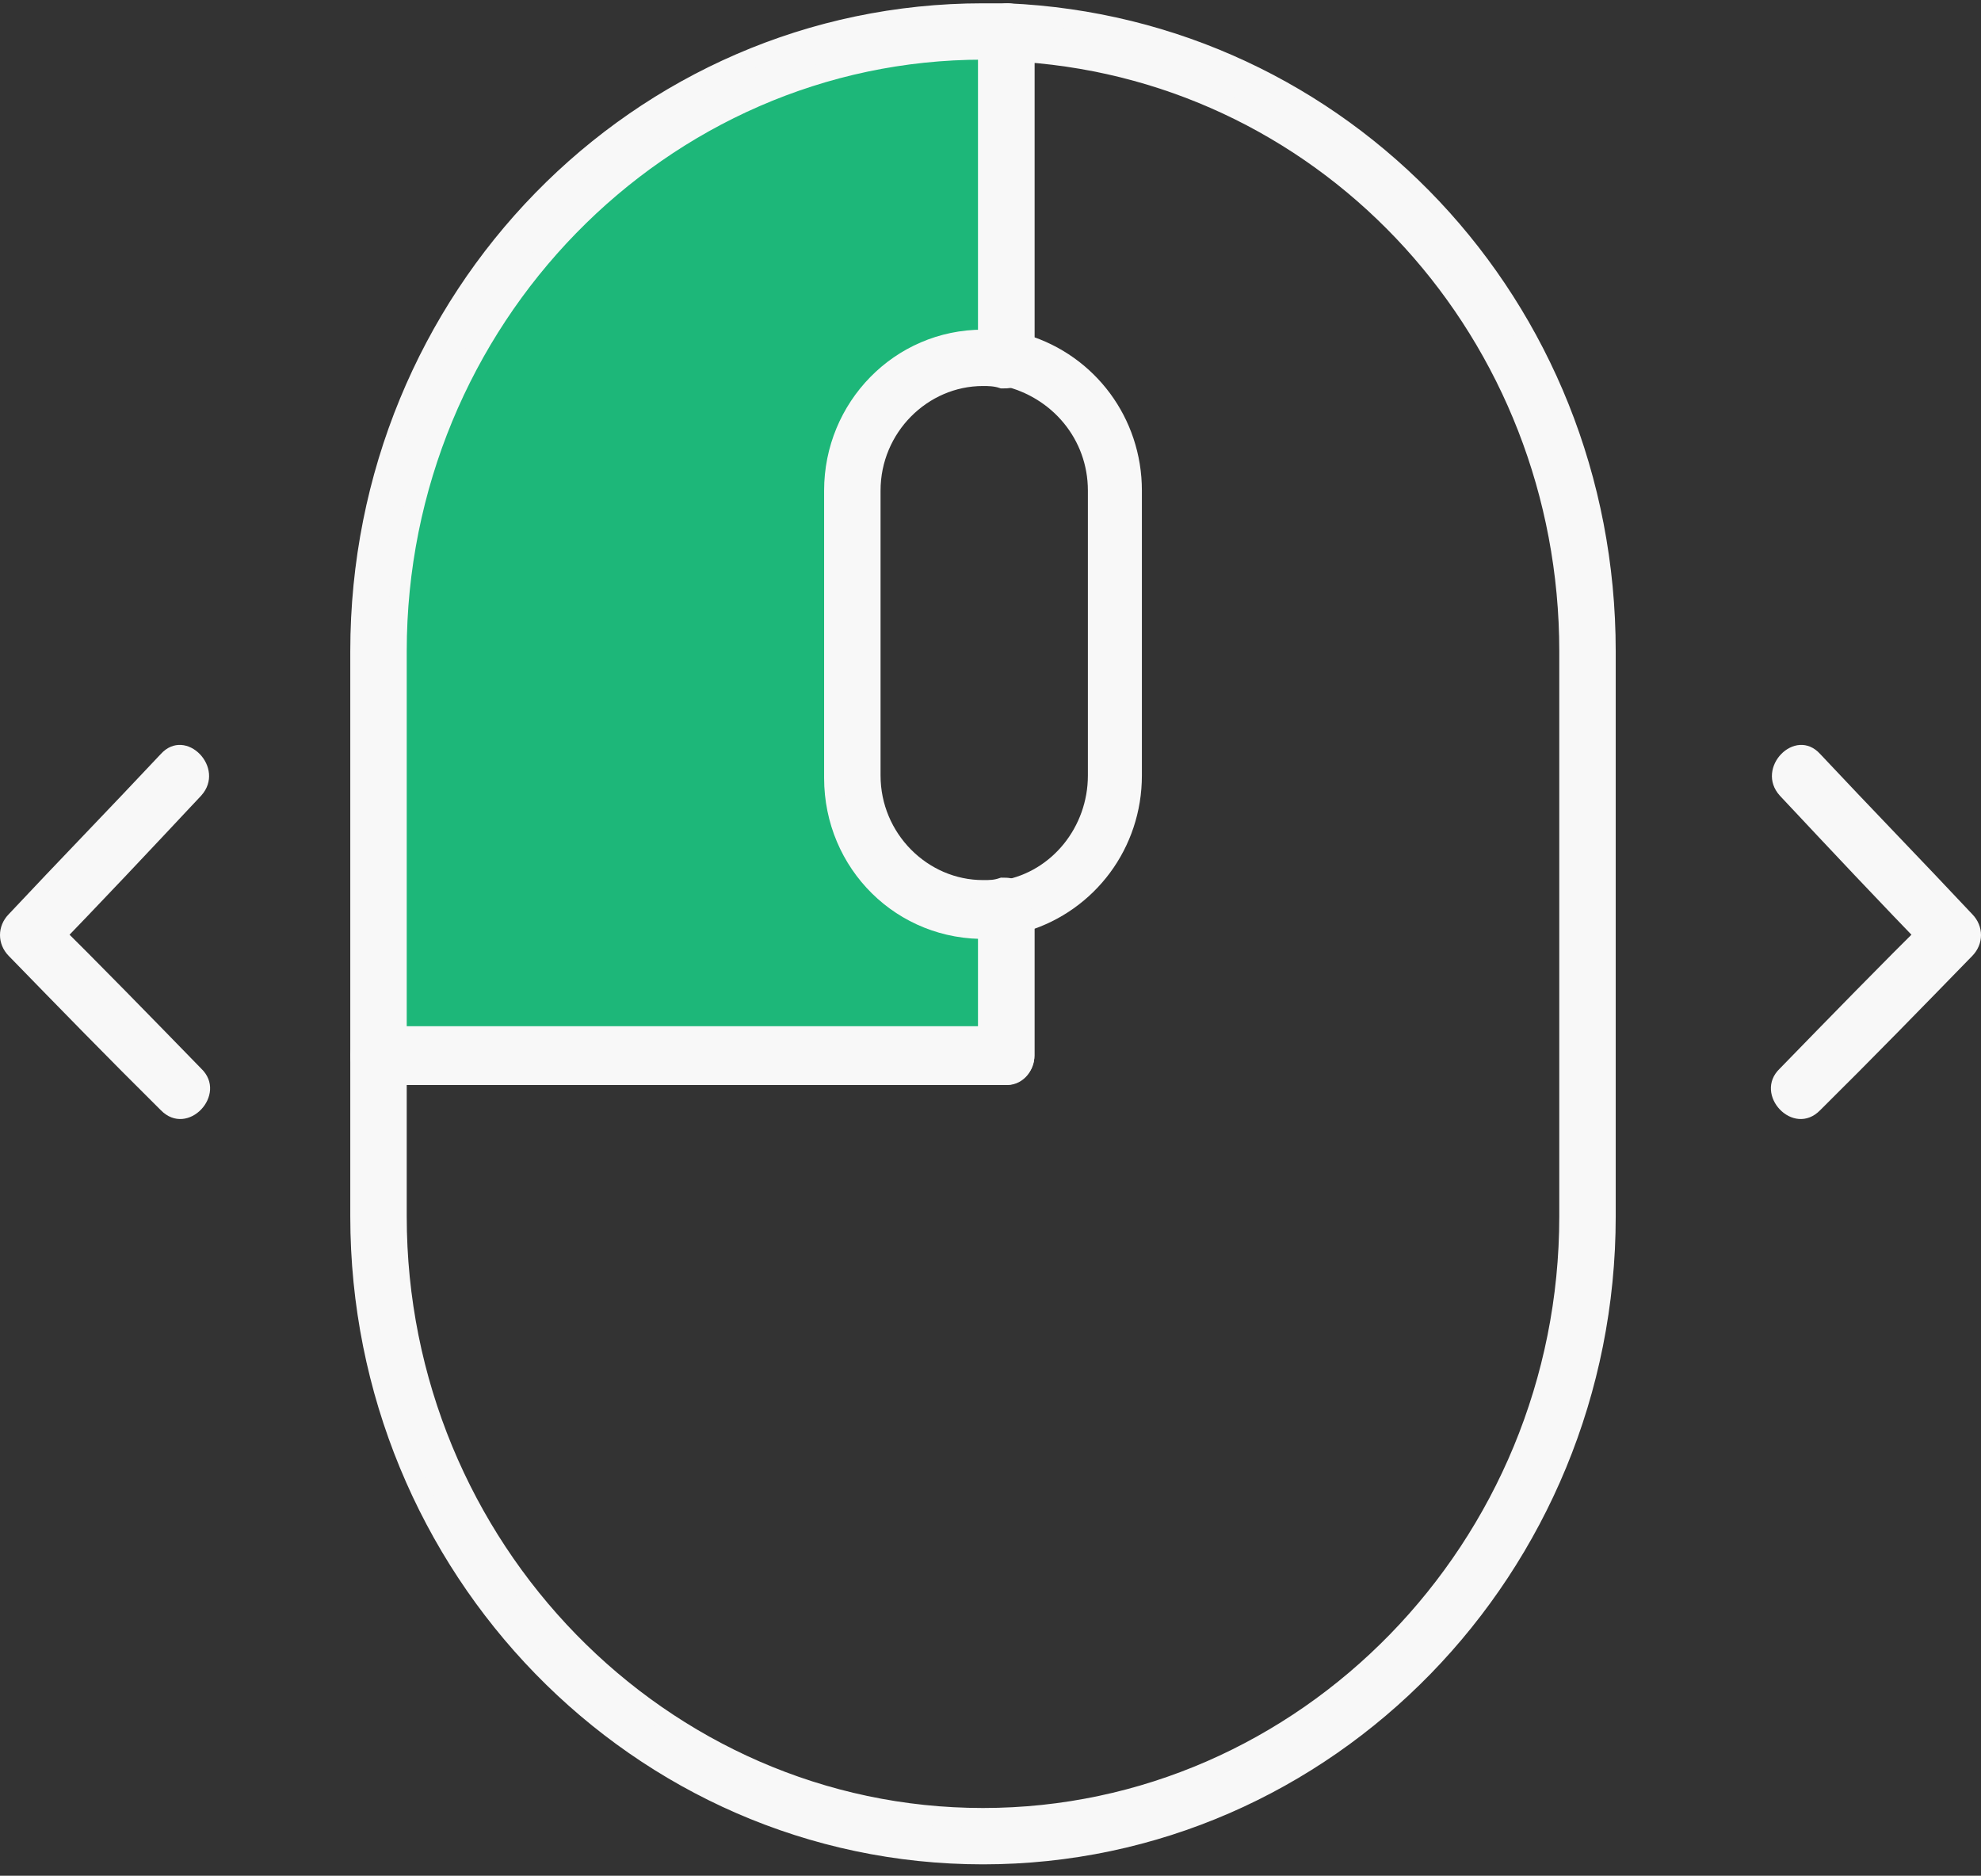 <svg width="150" height="142" viewBox="0 0 150 142" fill="none" xmlns="http://www.w3.org/2000/svg">
<rect x="0" y="0" width="150" height="142" fill="#333333" stroke="none"/>
<path d="M76.493 68.681C75.935 68.865 75.377 68.865 74.633 68.865C69.054 68.865 64.777 64.251 64.777 58.714V37.12C64.777 31.583 69.24 26.969 74.633 26.969C75.191 26.969 75.935 26.969 76.493 27.154V2.422C75.935 2.422 75.377 2.422 74.633 2.422C49.156 2.422 28.7 23.278 28.7 49.301V79.939H76.493V68.681Z" fill="#1DB779"/>
<path d="M76.281 81.388H28.752C28.012 81.388 27.273 80.835 27.273 79.913V49.306C27.273 22.572 48.356 1 74.432 1C74.987 1 75.726 1 76.281 1C77.021 1 77.576 1.553 77.576 2.475V27.181C77.576 27.55 77.391 27.919 77.021 28.288C76.651 28.656 76.281 28.656 75.911 28.656C75.356 28.472 74.802 28.472 74.432 28.472C69.808 28.472 65.925 32.344 65.925 37.138V58.709C65.925 63.503 69.808 67.375 74.432 67.375C74.987 67.375 75.356 67.375 75.911 67.191C76.281 67.191 76.651 67.191 77.021 67.559C77.391 67.928 77.576 68.297 77.576 68.666V79.913C77.576 80.65 77.021 81.388 76.281 81.388ZM30.047 78.622H74.802V70.325C68.329 70.51 63.151 65.347 63.151 58.894V37.138C63.151 30.869 68.144 25.706 74.432 25.706C74.617 25.706 74.617 25.706 74.802 25.706V3.766C74.617 3.766 74.617 3.766 74.432 3.766C50.02 3.766 30.047 24.231 30.047 49.306V78.622Z" fill="#F8F8F8" stroke="#F8F8F8" stroke-width="1.5"/>
<path d="M74.432 140.388C48.356 140.388 27.273 118.632 27.273 92.082V79.913C27.273 79.175 27.828 78.438 28.752 78.438H74.987V68.666C74.987 67.928 75.541 67.375 76.096 67.375C80.165 66.638 83.124 62.95 83.124 58.709V37.138C83.124 32.897 80.165 29.394 76.096 28.472C75.356 28.288 74.987 27.734 74.987 27.181V2.475C74.987 2.106 75.171 1.738 75.356 1.553C75.541 1.184 75.911 1 76.281 1C101.618 2.106 121.591 23.125 121.591 49.306V92.082C121.591 118.632 100.508 140.388 74.432 140.388ZM30.047 81.388V92.082C30.047 117.157 50.02 137.622 74.432 137.622C98.844 137.622 118.817 117.157 118.817 92.082V49.306C118.817 25.338 100.878 5.609 77.576 3.95V26.075C82.384 27.55 85.713 31.975 85.713 37.138V58.709C85.713 63.872 82.384 68.297 77.576 69.772V79.913C77.576 80.65 77.021 81.388 76.096 81.388H30.047Z" fill="#F8F8F8" stroke="#F8F8F8" stroke-width="1.5"/>
<path d="M12.174 57.084C8.383 61.128 4.447 65.172 0.656 69.215C-0.219 70.114 -0.219 71.462 0.656 72.36C4.447 76.254 8.238 80.148 12.174 84.042C14.215 86.139 17.277 82.844 15.236 80.897C11.445 77.003 7.654 73.109 3.718 69.215C3.718 70.264 3.718 71.312 3.718 72.36C7.654 68.317 11.445 64.273 15.236 60.229C17.131 58.133 14.07 54.987 12.174 57.084Z" fill="#F8F8F8"/>
<path d="M137.826 57.084C141.617 61.128 145.553 65.172 149.344 69.215C150.219 70.114 150.219 71.462 149.344 72.36C145.553 76.254 141.762 80.148 137.826 84.042C135.785 86.139 132.723 82.844 134.764 80.897C138.555 77.003 142.346 73.109 146.282 69.215C146.282 70.264 146.282 71.312 146.282 72.36C142.346 68.317 138.555 64.273 134.764 60.229C132.869 58.133 135.93 54.987 137.826 57.084Z" fill="#F8F8F8"/>
</svg>
